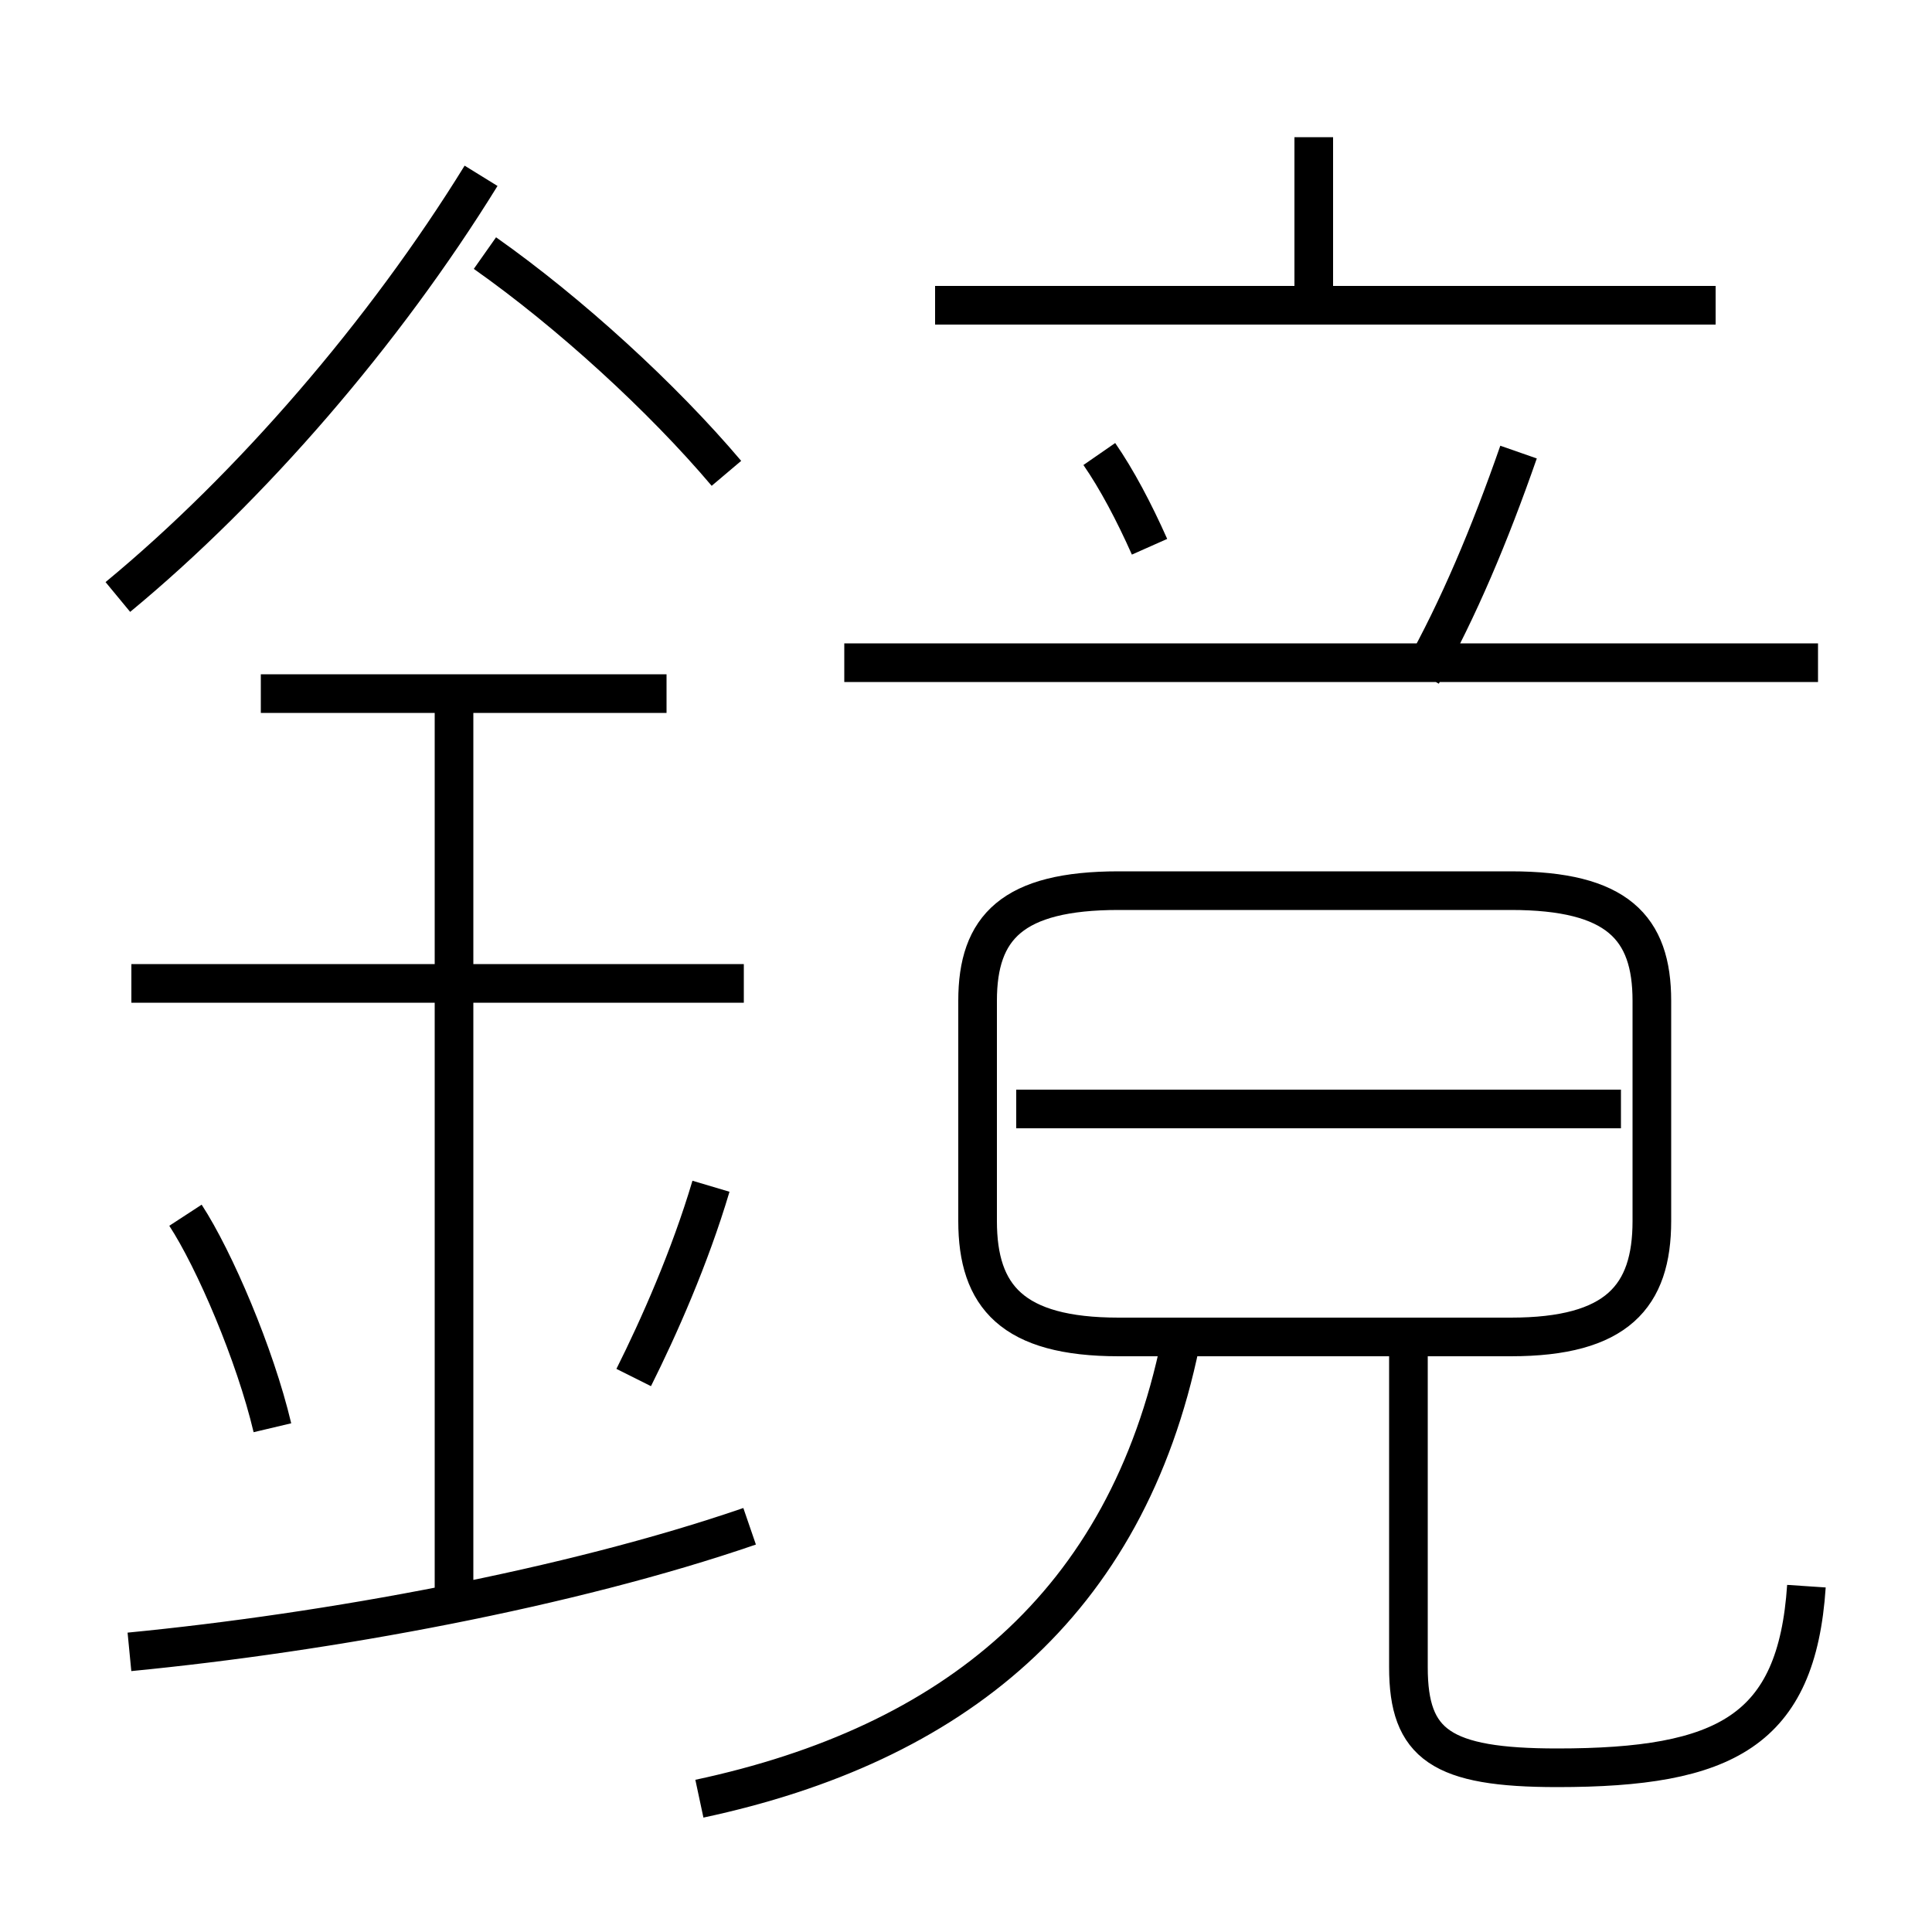 <?xml version='1.0' encoding='utf8'?>
<svg viewBox="0.0 -6.0 50.0 50.0" version="1.1" xmlns="http://www.w3.org/2000/svg">
<rect x="0.0" y="-6.0" width="50.0" height="50.0" fill="#808080" stroke="none"/>
<rect x="-1000" y="-1000" width="2000" height="2000" stroke="white" fill="white"/>
<g style="fill:white;stroke:#000000;  stroke-width:1">
<path d="M 28.95 -9.4 L 39.1 -9.4 C 41.85 -9.4 42.75 -10.45 42.75 -12.4 L 42.75 -18.1 C 42.75 -20.0 41.85 -20.95 39.1 -20.95 L 28.95 -20.95 C 26.2 -20.95 25.3 -20.0 25.3 -18.1 L 25.3 -12.4 C 25.3 -10.45 26.2 -9.4 28.95 -9.4 Z M 3.35 -1.25 C 8.5 -1.75 14.75 -2.9 19.4 -4.5 M 7.05 -7.05 C 6.6 -8.95 5.55 -11.4 4.8 -12.55 M 11.75 -2.8 L 11.75 -26.15 M 18.1 2.55 C 24.65 1.15 29.15 -2.45 30.55 -9.25 M 16.4 -8.35 C 17.05 -9.65 17.85 -11.45 18.4 -13.3 M 19.25 -18.55 L 3.4 -18.55 M 17.25 -26.05 L 6.75 -26.05 M 3.05 -28.55 C 6.5 -31.4 9.95 -35.4 12.45 -39.45 M 46.75 -2.95 C 46.5 0.8 44.65 1.75 40.3 1.75 C 37.3 1.75 36.45 1.15 36.45 -0.85 L 36.45 -9.85 M 41.95 -15.3 L 26.3 -15.3 M 18.8 -31.75 C 17.15 -33.7 14.75 -35.9 12.55 -37.45 M 29.75 -29.85 C 29.35 -30.75 28.9 -31.6 28.45 -32.25 M 47.05 -26.85 L 21.85 -26.85 M 36.8 -26.55 C 37.75 -28.25 38.55 -30.15 39.3 -32.3 M 44.4 -36.1 L 24.2 -36.1 M 34.0 -35.75 L 34.0 -40.45" transform="translate(0.0 38.0)" />
</g>
</svg>
